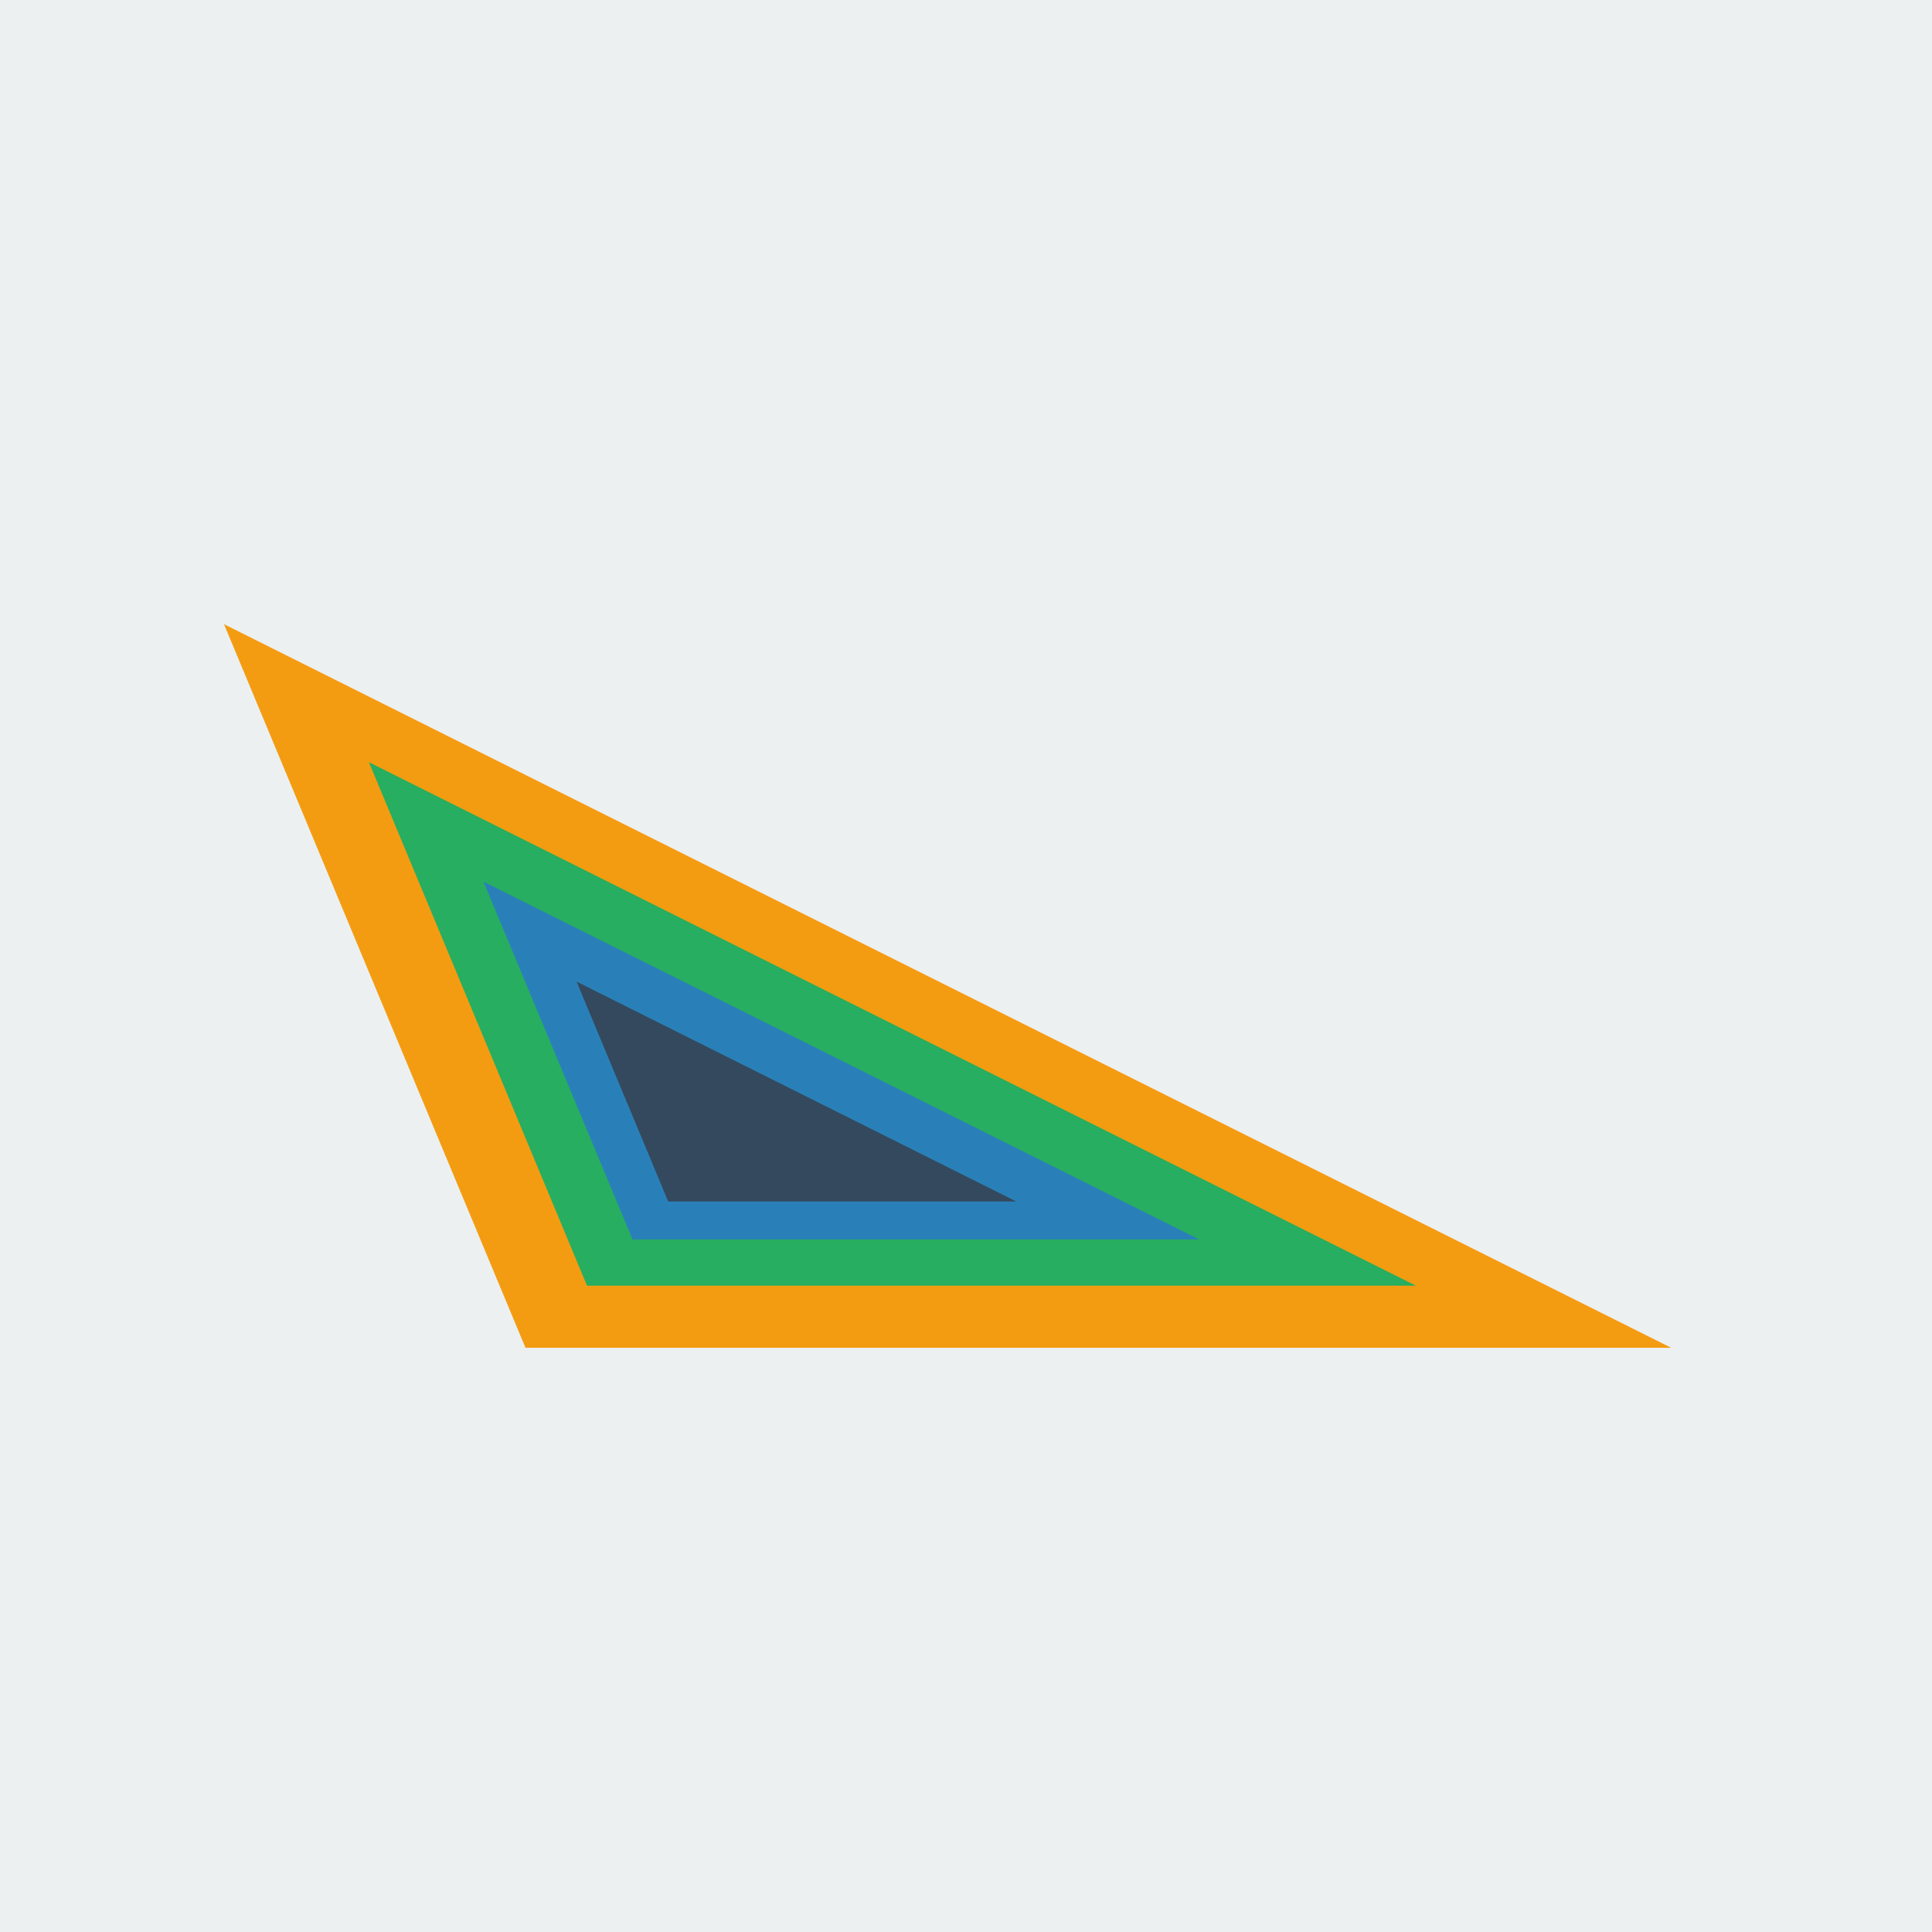 <?xml version="1.0" encoding="UTF-8" standalone="no"?>
<!-- Created with Inkscape (http://www.inkscape.org/) -->

<svg
   xmlns:dc="http://purl.org/dc/elements/1.1/"
   xmlns:cc="http://creativecommons.org/ns#"
   xmlns:rdf="http://www.w3.org/1999/02/22-rdf-syntax-ns#"
   xmlns:svg="http://www.w3.org/2000/svg"
   xmlns="http://www.w3.org/2000/svg"
   xmlns:sodipodi="http://sodipodi.sourceforge.net/DTD/sodipodi-0.dtd"
   xmlns:inkscape="http://www.inkscape.org/namespaces/inkscape"
   width="200"
   height="200"
   viewBox="0 0 52.917 52.917"
   version="1.1"
   id="svg8"
   inkscape:version="0.92.3 (2405546, 2018-03-11)"
   sodipodi:docname="icono.svg">
  <defs
     id="defs2" />
  <sodipodi:namedview
     id="base"
     pagecolor="#ffffff"
     bordercolor="#666666"
     borderopacity="1.0"
     inkscape:pageopacity="0.0"
     inkscape:pageshadow="2"
     inkscape:zoom="2.8"
     inkscape:cx="58.383549"
     inkscape:cy="97.777158"
     inkscape:document-units="mm"
     inkscape:current-layer="layer1"
     showgrid="true"
     units="px"
     inkscape:window-width="1366"
     inkscape:window-height="745"
     inkscape:window-x="-8"
     inkscape:window-y="-8"
     inkscape:window-maximized="1"
     inkscape:snap-global="false">
    <inkscape:grid
       type="xygrid"
       id="grid4293" />
  </sodipodi:namedview>
  <g
     inkscape:label="Capa 1"
     inkscape:groupmode="layer"
     id="layer1"
     transform="translate(0,-244.083)">
    <rect
       style="fill:#ecf0f1;fill-opacity:1;fill-rule:evenodd;stroke:none;stroke-width:2.16;stroke-linejoin:miter;stroke-miterlimit:4;stroke-dasharray:none;stroke-dashoffset:0;stroke-opacity:1"
       id="rect815"
       width="52.917"
       height="52.917"
       x="2.5687237e-008"
       y="244.083" />
    <path
       style="fill:#f39c12;stroke:none;stroke-width:0.33px;stroke-linecap:butt;stroke-linejoin:miter;stroke-opacity:1;fill-opacity:1"
       d="M 14.393,280.998 H 45.773 L 6.135,261.179 Z"
       id="path6621"
       inkscape:connector-curvature="0"
       sodipodi:nodetypes="cccc" />
    <path
       sodipodi:nodetypes="cccc"
       inkscape:connector-curvature="0"
       id="path6623"
       d="M 16.078,279.297 H 38.78 L 10.104,264.959 Z"
       style="fill:#27ae60;fill-opacity:1;stroke:none;stroke-width:0.239px;stroke-linecap:butt;stroke-linejoin:miter;stroke-opacity:1" />
    <path
       style="fill:#2980b9;fill-opacity:1;stroke:none;stroke-width:0.163px;stroke-linecap:butt;stroke-linejoin:miter;stroke-opacity:1"
       d="M 17.325,278.031 H 32.846 L 13.241,268.229 Z"
       id="path6625"
       inkscape:connector-curvature="0"
       sodipodi:nodetypes="cccc" />
    <path
       sodipodi:nodetypes="cccc"
       inkscape:connector-curvature="0"
       id="path6627"
       d="m 18.302,276.992 h 9.536 l -12.046,-6.023 z"
       style="fill:#34495e;fill-opacity:1;stroke:none;stroke-width:0.1px;stroke-linecap:butt;stroke-linejoin:miter;stroke-opacity:1" />
  </g>
</svg>
